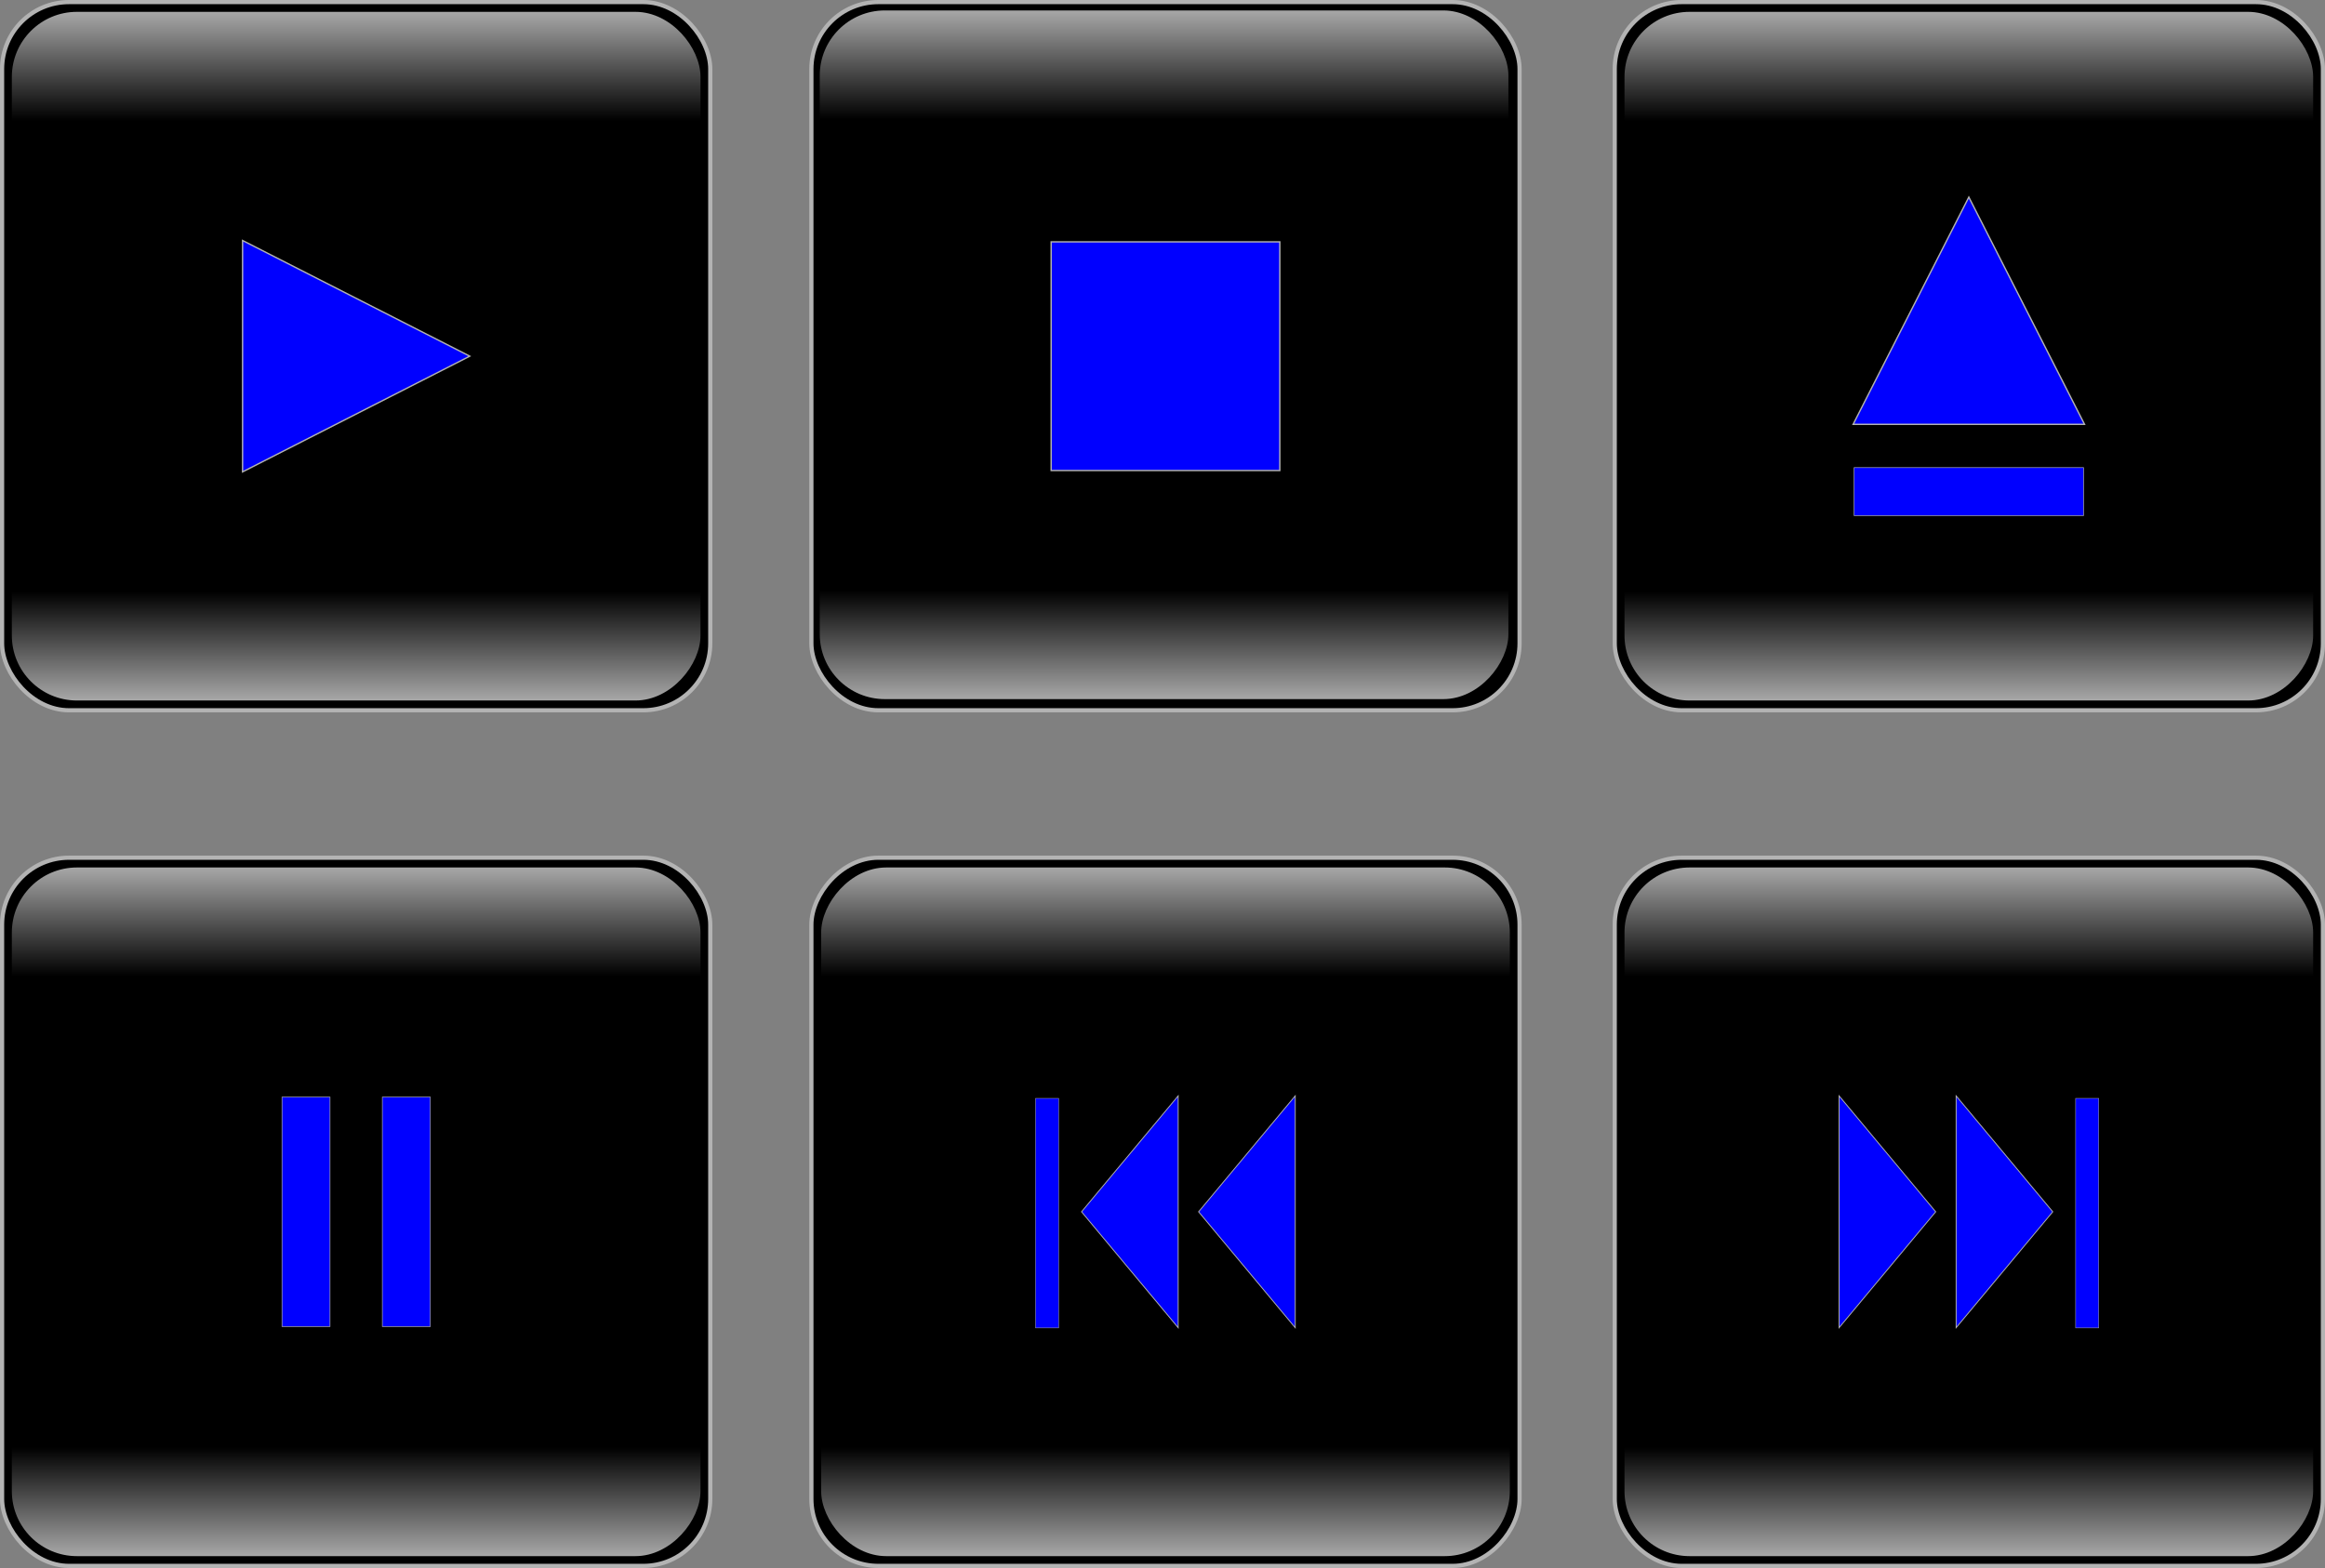 <?xml version="1.0" encoding="UTF-8" standalone="no"?>
<!-- Created with Inkscape (http://www.inkscape.org/) -->
<svg
   xmlns:dc="http://purl.org/dc/elements/1.1/"
   xmlns:cc="http://creativecommons.org/ns#"
   xmlns:rdf="http://www.w3.org/1999/02/22-rdf-syntax-ns#"
   xmlns:svg="http://www.w3.org/2000/svg"
   xmlns="http://www.w3.org/2000/svg"
   xmlns:xlink="http://www.w3.org/1999/xlink"
   xmlns:sodipodi="http://sodipodi.sourceforge.net/DTD/sodipodi-0.dtd"
   xmlns:inkscape="http://www.inkscape.org/namespaces/inkscape"
   width="556.133"
   height="375.052"
   id="svg2"
   sodipodi:version="0.32"
   inkscape:version="0.45+0.46pre3+devel"
   sodipodi:docname="Multimedia Buttons-Z1.svg"
   inkscape:output_extension="org.inkscape.output.svg.inkscape"
   version="1.0">
  <rect width="100%" height="100%" fill="#808080" stroke="none"/>
  <defs
     id="defs4">
    <linearGradient
       id="linearGradient3250">
      <stop
         style="stop-color:#000000;stop-opacity:1;"
         offset="0"
         id="stop3252" />
      <stop
         id="stop3268"
         offset="0.3"
         style="stop-color:#000000;stop-opacity:0.498;" />
      <stop
         style="stop-color:#000000;stop-opacity:0;"
         offset="1"
         id="stop3254" />
    </linearGradient>
    <linearGradient
       inkscape:collect="always"
       id="linearGradient3182">
      <stop
         style="stop-color:#ffffff;stop-opacity:1;"
         offset="0"
         id="stop3184" />
      <stop
         style="stop-color:#ffffff;stop-opacity:0;"
         offset="1"
         id="stop3186" />
    </linearGradient>
    <inkscape:perspective
       sodipodi:type="inkscape:persp3d"
       inkscape:vp_x="0 : 526.18109 : 1"
       inkscape:vp_y="0 : 1000 : 0"
       inkscape:vp_z="744.09448 : 526.18109 : 1"
       inkscape:persp3d-origin="372.04724 : 350.78739 : 1"
       id="perspective10" />
    <linearGradient
       inkscape:collect="always"
       xlink:href="#linearGradient3182"
       id="linearGradient3188"
       x1="289.433"
       y1="146.048"
       x2="289.433"
       y2="186.939"
       gradientUnits="userSpaceOnUse"
       gradientTransform="matrix(0.972,0,0,0.972,9.352,6.411)" />
    <linearGradient
       inkscape:collect="always"
       xlink:href="#linearGradient3182"
       id="linearGradient3192"
       gradientUnits="userSpaceOnUse"
       gradientTransform="matrix(0.972,0,0,0.972,9.352,-482.423)"
       x1="289.433"
       y1="146.048"
       x2="289.433"
       y2="186.939" />
    <linearGradient
       inkscape:collect="always"
       xlink:href="#linearGradient3182"
       id="linearGradient3430"
       gradientUnits="userSpaceOnUse"
       gradientTransform="matrix(0.972,0,0,0.972,9.352,6.411)"
       x1="289.433"
       y1="146.048"
       x2="289.433"
       y2="186.939" />
    <linearGradient
       inkscape:collect="always"
       xlink:href="#linearGradient3182"
       id="linearGradient3432"
       gradientUnits="userSpaceOnUse"
       gradientTransform="matrix(0.972,0,0,0.972,9.352,-482.423)"
       x1="289.433"
       y1="146.048"
       x2="289.433"
       y2="186.939" />
    <linearGradient
       inkscape:collect="always"
       xlink:href="#linearGradient3182"
       id="linearGradient3468"
       gradientUnits="userSpaceOnUse"
       gradientTransform="matrix(0.972,0,0,0.972,9.352,6.411)"
       x1="289.433"
       y1="146.048"
       x2="289.433"
       y2="186.939" />
    <linearGradient
       inkscape:collect="always"
       xlink:href="#linearGradient3182"
       id="linearGradient3470"
       gradientUnits="userSpaceOnUse"
       gradientTransform="matrix(0.972,0,0,0.972,9.352,-482.423)"
       x1="289.433"
       y1="146.048"
       x2="289.433"
       y2="186.939" />
    <linearGradient
       inkscape:collect="always"
       xlink:href="#linearGradient3182"
       id="linearGradient3498"
       gradientUnits="userSpaceOnUse"
       gradientTransform="matrix(0.972,0,0,0.972,9.352,6.411)"
       x1="289.433"
       y1="146.048"
       x2="289.433"
       y2="186.939" />
    <linearGradient
       inkscape:collect="always"
       xlink:href="#linearGradient3182"
       id="linearGradient3500"
       gradientUnits="userSpaceOnUse"
       gradientTransform="matrix(0.972,0,0,0.972,9.352,-482.423)"
       x1="289.433"
       y1="146.048"
       x2="289.433"
       y2="186.939" />
    <linearGradient
       inkscape:collect="always"
       xlink:href="#linearGradient3182"
       id="linearGradient3536"
       gradientUnits="userSpaceOnUse"
       gradientTransform="matrix(0.972,0,0,0.972,9.352,6.411)"
       x1="289.433"
       y1="146.048"
       x2="289.433"
       y2="186.939" />
    <linearGradient
       inkscape:collect="always"
       xlink:href="#linearGradient3182"
       id="linearGradient3538"
       gradientUnits="userSpaceOnUse"
       gradientTransform="matrix(0.972,0,0,0.972,9.352,-482.423)"
       x1="289.433"
       y1="146.048"
       x2="289.433"
       y2="186.939" />
    <linearGradient
       inkscape:collect="always"
       xlink:href="#linearGradient3182"
       id="linearGradient3548"
       gradientUnits="userSpaceOnUse"
       gradientTransform="matrix(0.972,0,0,0.972,9.352,6.411)"
       x1="289.433"
       y1="146.048"
       x2="289.433"
       y2="186.939" />
    <linearGradient
       inkscape:collect="always"
       xlink:href="#linearGradient3182"
       id="linearGradient3550"
       gradientUnits="userSpaceOnUse"
       gradientTransform="matrix(0.972,0,0,0.972,9.352,-482.423)"
       x1="289.433"
       y1="146.048"
       x2="289.433"
       y2="186.939" />
    <linearGradient
       inkscape:collect="always"
       xlink:href="#linearGradient3182"
       id="linearGradient3607"
       gradientUnits="userSpaceOnUse"
       gradientTransform="matrix(0.972,0,0,0.972,9.352,6.411)"
       x1="289.433"
       y1="146.048"
       x2="289.433"
       y2="186.939" />
    <linearGradient
       inkscape:collect="always"
       xlink:href="#linearGradient3182"
       id="linearGradient3609"
       gradientUnits="userSpaceOnUse"
       gradientTransform="matrix(0.972,0,0,0.972,9.352,-482.423)"
       x1="289.433"
       y1="146.048"
       x2="289.433"
       y2="186.939" />
  </defs>
  <sodipodi:namedview
     id="base"
     pagecolor="#ffffff"
     bordercolor="#666666"
     borderopacity="1.0"
     gridtolerance="10000"
     guidetolerance="10"
     objecttolerance="10"
     inkscape:pageopacity="0.0"
     inkscape:pageshadow="2"
     inkscape:zoom="0.98897153"
     inkscape:cx="278.06665"
     inkscape:cy="187.5258"
     inkscape:document-units="px"
     inkscape:current-layer="layer1"
     showgrid="false"
     inkscape:window-width="640"
     inkscape:window-height="667"
     inkscape:window-x="324"
     inkscape:window-y="150" />
  <g
     inkscape:label="Layer 1"
     inkscape:groupmode="layer"
     id="layer1"
     transform="translate(-25.518,-33.909)">
    <g
       id="g3208"
       transform="translate(-47.157,-125.646)">
      <rect
         ry="16.006"
         rx="16.006"
         y="160.055"
         x="266.758"
         height="169.392"
         width="169.392"
         id="rect2383"
         style="fill:#000000;fill-rule:evenodd;stroke:#b3b3b3;stroke-width:1px;stroke-linecap:butt;stroke-linejoin:miter;stroke-opacity:1" />
      <rect
         style="fill:#0000ff;fill-rule:evenodd;stroke:#b3b3b3;stroke-width:0.323px;stroke-linecap:butt;stroke-linejoin:miter;stroke-opacity:1"
         id="rect3157"
         width="54.696"
         height="54.696"
         x="324.106"
         y="217.403" />
      <g
         id="g3194">
        <rect
           ry="15.564"
           rx="15.564"
           y="162.055"
           x="268.758"
           height="164.723"
           width="164.723"
           id="rect3180"
           style="fill:url(#linearGradient3188);fill-opacity:1;fill-rule:evenodd;stroke:none;stroke-width:1px;stroke-linecap:butt;stroke-linejoin:miter;stroke-opacity:1" />
        <rect
           style="fill:url(#linearGradient3192);fill-opacity:1;fill-rule:evenodd;stroke:none;stroke-width:1px;stroke-linecap:butt;stroke-linejoin:miter;stroke-opacity:1"
           id="rect3190"
           width="164.723"
           height="164.723"
           x="268.758"
           y="-326.778"
           rx="15.564"
           ry="15.564"
           transform="scale(1,-1)" />
      </g>
    </g>
    <g
       id="g3460"
       transform="translate(-497.975,-237.67)">
      <g
         id="g3444"
         transform="translate(459.306,104.688)">
        <rect
           style="fill:#000000;fill-rule:evenodd;stroke:#b3b3b3;stroke-width:1px;stroke-linecap:butt;stroke-linejoin:miter;stroke-opacity:1"
           id="rect3446"
           width="169.392"
           height="169.392"
           x="64.687"
           y="167.391"
           rx="16.006"
           ry="16.006" />
        <path
           style="fill:#0000ff;fill-rule:evenodd;stroke:#b3b3b3;stroke-width:0.324px;stroke-linecap:butt;stroke-linejoin:miter;stroke-opacity:1"
           d="M 122.209,224.415 L 176.556,252.087 L 122.209,279.758 L 122.209,224.415 z"
           id="path3448"
           sodipodi:nodetypes="cccc" />
      </g>
      <g
         id="g3450"
         transform="translate(257.569,112.358)">
        <rect
           ry="15.564"
           rx="15.564"
           y="162.055"
           x="268.758"
           height="164.723"
           width="164.723"
           id="rect3452"
           style="fill:url(#linearGradient3468);fill-opacity:1;fill-rule:evenodd;stroke:none;stroke-width:1px;stroke-linecap:butt;stroke-linejoin:miter;stroke-opacity:1" />
        <rect
           style="fill:url(#linearGradient3470);fill-opacity:1;fill-rule:evenodd;stroke:none;stroke-width:1px;stroke-linecap:butt;stroke-linejoin:miter;stroke-opacity:1"
           id="rect3454"
           width="164.723"
           height="164.723"
           x="268.758"
           y="-326.778"
           rx="15.564"
           ry="15.564"
           transform="scale(1,-1)" />
      </g>
    </g>
    <g
       id="g3488"
       transform="translate(-96.2,-195.229)">
      <g
         id="g3482">
        <rect
           ry="16.006"
           rx="16.006"
           y="229.638"
           x="507.96"
           height="169.392"
           width="169.392"
           id="rect3159"
           style="fill:#000000;fill-rule:evenodd;stroke:#b3b3b3;stroke-width:1px;stroke-linecap:butt;stroke-linejoin:miter;stroke-opacity:1" />
        <g
           id="g3478"
           transform="translate(-0.194,12.703)">
          <path
             style="fill:#0000ff;fill-rule:evenodd;stroke:#b3b3b3;stroke-width:0.324px;stroke-linecap:butt;stroke-linejoin:miter;stroke-opacity:1"
             d="M 565.178,317.929 L 592.85,263.582 L 620.521,317.929 L 565.178,317.929 z"
             id="path3230"
             sodipodi:nodetypes="cccc" />
          <rect
             transform="matrix(0,-1,1,0,0,0)"
             style="fill:#0000ff;fill-rule:evenodd;stroke:#b3b3b3;stroke-width:0.148px;stroke-linecap:butt;stroke-linejoin:miter;stroke-opacity:1"
             id="rect3476"
             width="11.486"
             height="54.87"
             x="-339.767"
             y="565.414" />
        </g>
      </g>
      <g
         id="g3218"
         transform="translate(241.535,69.917)">
        <rect
           ry="15.564"
           rx="15.564"
           y="162.055"
           x="268.758"
           height="164.723"
           width="164.723"
           id="rect3220"
           style="fill:url(#linearGradient3498);fill-opacity:1;fill-rule:evenodd;stroke:none;stroke-width:1px;stroke-linecap:butt;stroke-linejoin:miter;stroke-opacity:1" />
        <rect
           style="fill:url(#linearGradient3500);fill-opacity:1;fill-rule:evenodd;stroke:none;stroke-width:1px;stroke-linecap:butt;stroke-linejoin:miter;stroke-opacity:1"
           id="rect3222"
           width="164.723"
           height="164.723"
           x="268.758"
           y="-326.778"
           rx="15.564"
           ry="15.564"
           transform="scale(1,-1)" />
      </g>
    </g>
    <g
       id="g3526"
       transform="translate(-11.318,0)">
      <g
         id="g3520">
        <rect
           style="fill:#000000;fill-rule:evenodd;stroke:#b3b3b3;stroke-width:1px;stroke-linecap:butt;stroke-linejoin:miter;stroke-opacity:1"
           id="rect3436"
           width="169.392"
           height="169.392"
           x="37.336"
           y="239.069"
           rx="16.006"
           ry="16.006" />
        <g
           id="g3506"
           transform="translate(4.587,3.888)">
          <rect
             y="292.441"
             x="123.702"
             height="54.87"
             width="11.486"
             id="rect3474"
             style="fill:#0000ff;fill-rule:evenodd;stroke:#b3b3b3;stroke-width:0.148px;stroke-linecap:butt;stroke-linejoin:miter;stroke-opacity:1" />
          <rect
             style="fill:#0000ff;fill-rule:evenodd;stroke:#b3b3b3;stroke-width:0.148px;stroke-linecap:butt;stroke-linejoin:miter;stroke-opacity:1"
             id="rect3504"
             width="11.486"
             height="54.87"
             x="99.702"
             y="292.441" />
        </g>
      </g>
      <g
         id="g3510"
         transform="translate(-229.088,79.348)">
        <rect
           ry="15.564"
           rx="15.564"
           y="162.055"
           x="268.758"
           height="164.723"
           width="164.723"
           id="rect3512"
           style="fill:url(#linearGradient3536);fill-opacity:1;fill-rule:evenodd;stroke:none;stroke-width:1px;stroke-linecap:butt;stroke-linejoin:miter;stroke-opacity:1" />
        <rect
           style="fill:url(#linearGradient3538);fill-opacity:1;fill-rule:evenodd;stroke:none;stroke-width:1px;stroke-linecap:butt;stroke-linejoin:miter;stroke-opacity:1"
           id="rect3514"
           width="164.723"
           height="164.723"
           x="268.758"
           y="-326.778"
           rx="15.564"
           ry="15.564"
           transform="scale(1,-1)" />
      </g>
    </g>
    <g
       id="g3576"
       transform="translate(192.158,0)">
      <g
         id="g3569">
        <rect
           ry="16.006"
           rx="16.006"
           y="239.069"
           x="219.602"
           height="169.392"
           width="169.392"
           id="rect3442"
           style="fill:#000000;fill-rule:evenodd;stroke:#b3b3b3;stroke-width:1px;stroke-linecap:butt;stroke-linejoin:miter;stroke-opacity:1" />
        <g
           id="g3556"
           transform="translate(-12.452,-0.685)">
          <rect
             y="297.31"
             x="342.301"
             height="54.916"
             width="5.53"
             id="rect3540"
             style="fill:#0000ff;fill-rule:evenodd;stroke:#b3b3b3;stroke-width:0.103px;stroke-linecap:butt;stroke-linejoin:miter;stroke-opacity:1" />
          <path
             sodipodi:nodetypes="cccc"
             id="rect3161"
             d="M 313.712,296.717 L 336.827,324.444 L 313.712,352.172 L 313.712,296.717 z"
             style="fill:#0000ff;fill-rule:evenodd;stroke:#b3b3b3;stroke-width:0.211px;stroke-linecap:butt;stroke-linejoin:miter;stroke-opacity:1" />
          <path
             style="fill:#0000ff;fill-rule:evenodd;stroke:#b3b3b3;stroke-width:0.211px;stroke-linecap:butt;stroke-linejoin:miter;stroke-opacity:1"
             d="M 285.712,296.717 L 308.827,324.444 L 285.712,352.172 L 285.712,296.717 z"
             id="path3554"
             sodipodi:nodetypes="cccc" />
        </g>
      </g>
      <g
         transform="translate(-46.823,79.348)"
         id="g3198">
        <rect
           style="fill:url(#linearGradient3430);fill-opacity:1;fill-rule:evenodd;stroke:none;stroke-width:1px;stroke-linecap:butt;stroke-linejoin:miter;stroke-opacity:1"
           id="rect3200"
           width="164.723"
           height="164.723"
           x="268.758"
           y="162.055"
           rx="15.564"
           ry="15.564" />
        <rect
           transform="scale(1,-1)"
           ry="15.564"
           rx="15.564"
           y="-326.778"
           x="268.758"
           height="164.723"
           width="164.723"
           id="rect3202"
           style="fill:url(#linearGradient3432);fill-opacity:1;fill-rule:evenodd;stroke:none;stroke-width:1px;stroke-linecap:butt;stroke-linejoin:miter;stroke-opacity:1" />
      </g>
    </g>
    <g
       transform="matrix(-1,0,0,1,608.595,0)"
       id="g3587">
      <g
         id="g3589">
        <rect
           style="fill:#000000;fill-rule:evenodd;stroke:#b3b3b3;stroke-width:1px;stroke-linecap:butt;stroke-linejoin:miter;stroke-opacity:1"
           id="rect3591"
           width="169.392"
           height="169.392"
           x="219.602"
           y="239.069"
           rx="16.006"
           ry="16.006" />
        <g
           transform="translate(-12.452,-0.685)"
           id="g3593">
          <rect
             style="fill:#0000ff;fill-rule:evenodd;stroke:#b3b3b3;stroke-width:0.103px;stroke-linecap:butt;stroke-linejoin:miter;stroke-opacity:1"
             id="rect3595"
             width="5.53"
             height="54.916"
             x="342.301"
             y="297.31" />
          <path
             style="fill:#0000ff;fill-rule:evenodd;stroke:#b3b3b3;stroke-width:0.211px;stroke-linecap:butt;stroke-linejoin:miter;stroke-opacity:1"
             d="M 313.712,296.717 L 336.827,324.444 L 313.712,352.172 L 313.712,296.717 z"
             id="path3597"
             sodipodi:nodetypes="cccc" />
          <path
             sodipodi:nodetypes="cccc"
             id="path3599"
             d="M 285.712,296.717 L 308.827,324.444 L 285.712,352.172 L 285.712,296.717 z"
             style="fill:#0000ff;fill-rule:evenodd;stroke:#b3b3b3;stroke-width:0.211px;stroke-linecap:butt;stroke-linejoin:miter;stroke-opacity:1" />
        </g>
      </g>
      <g
         id="g3601"
         transform="translate(-46.823,79.348)">
        <rect
           ry="15.564"
           rx="15.564"
           y="162.055"
           x="268.758"
           height="164.723"
           width="164.723"
           id="rect3603"
           style="fill:url(#linearGradient3607);fill-opacity:1;fill-rule:evenodd;stroke:none;stroke-width:1px;stroke-linecap:butt;stroke-linejoin:miter;stroke-opacity:1" />
        <rect
           style="fill:url(#linearGradient3609);fill-opacity:1;fill-rule:evenodd;stroke:none;stroke-width:1px;stroke-linecap:butt;stroke-linejoin:miter;stroke-opacity:1"
           id="rect3605"
           width="164.723"
           height="164.723"
           x="268.758"
           y="-326.778"
           rx="15.564"
           ry="15.564"
           transform="scale(1,-1)" />
      </g>
    </g>
  </g>
</svg>
